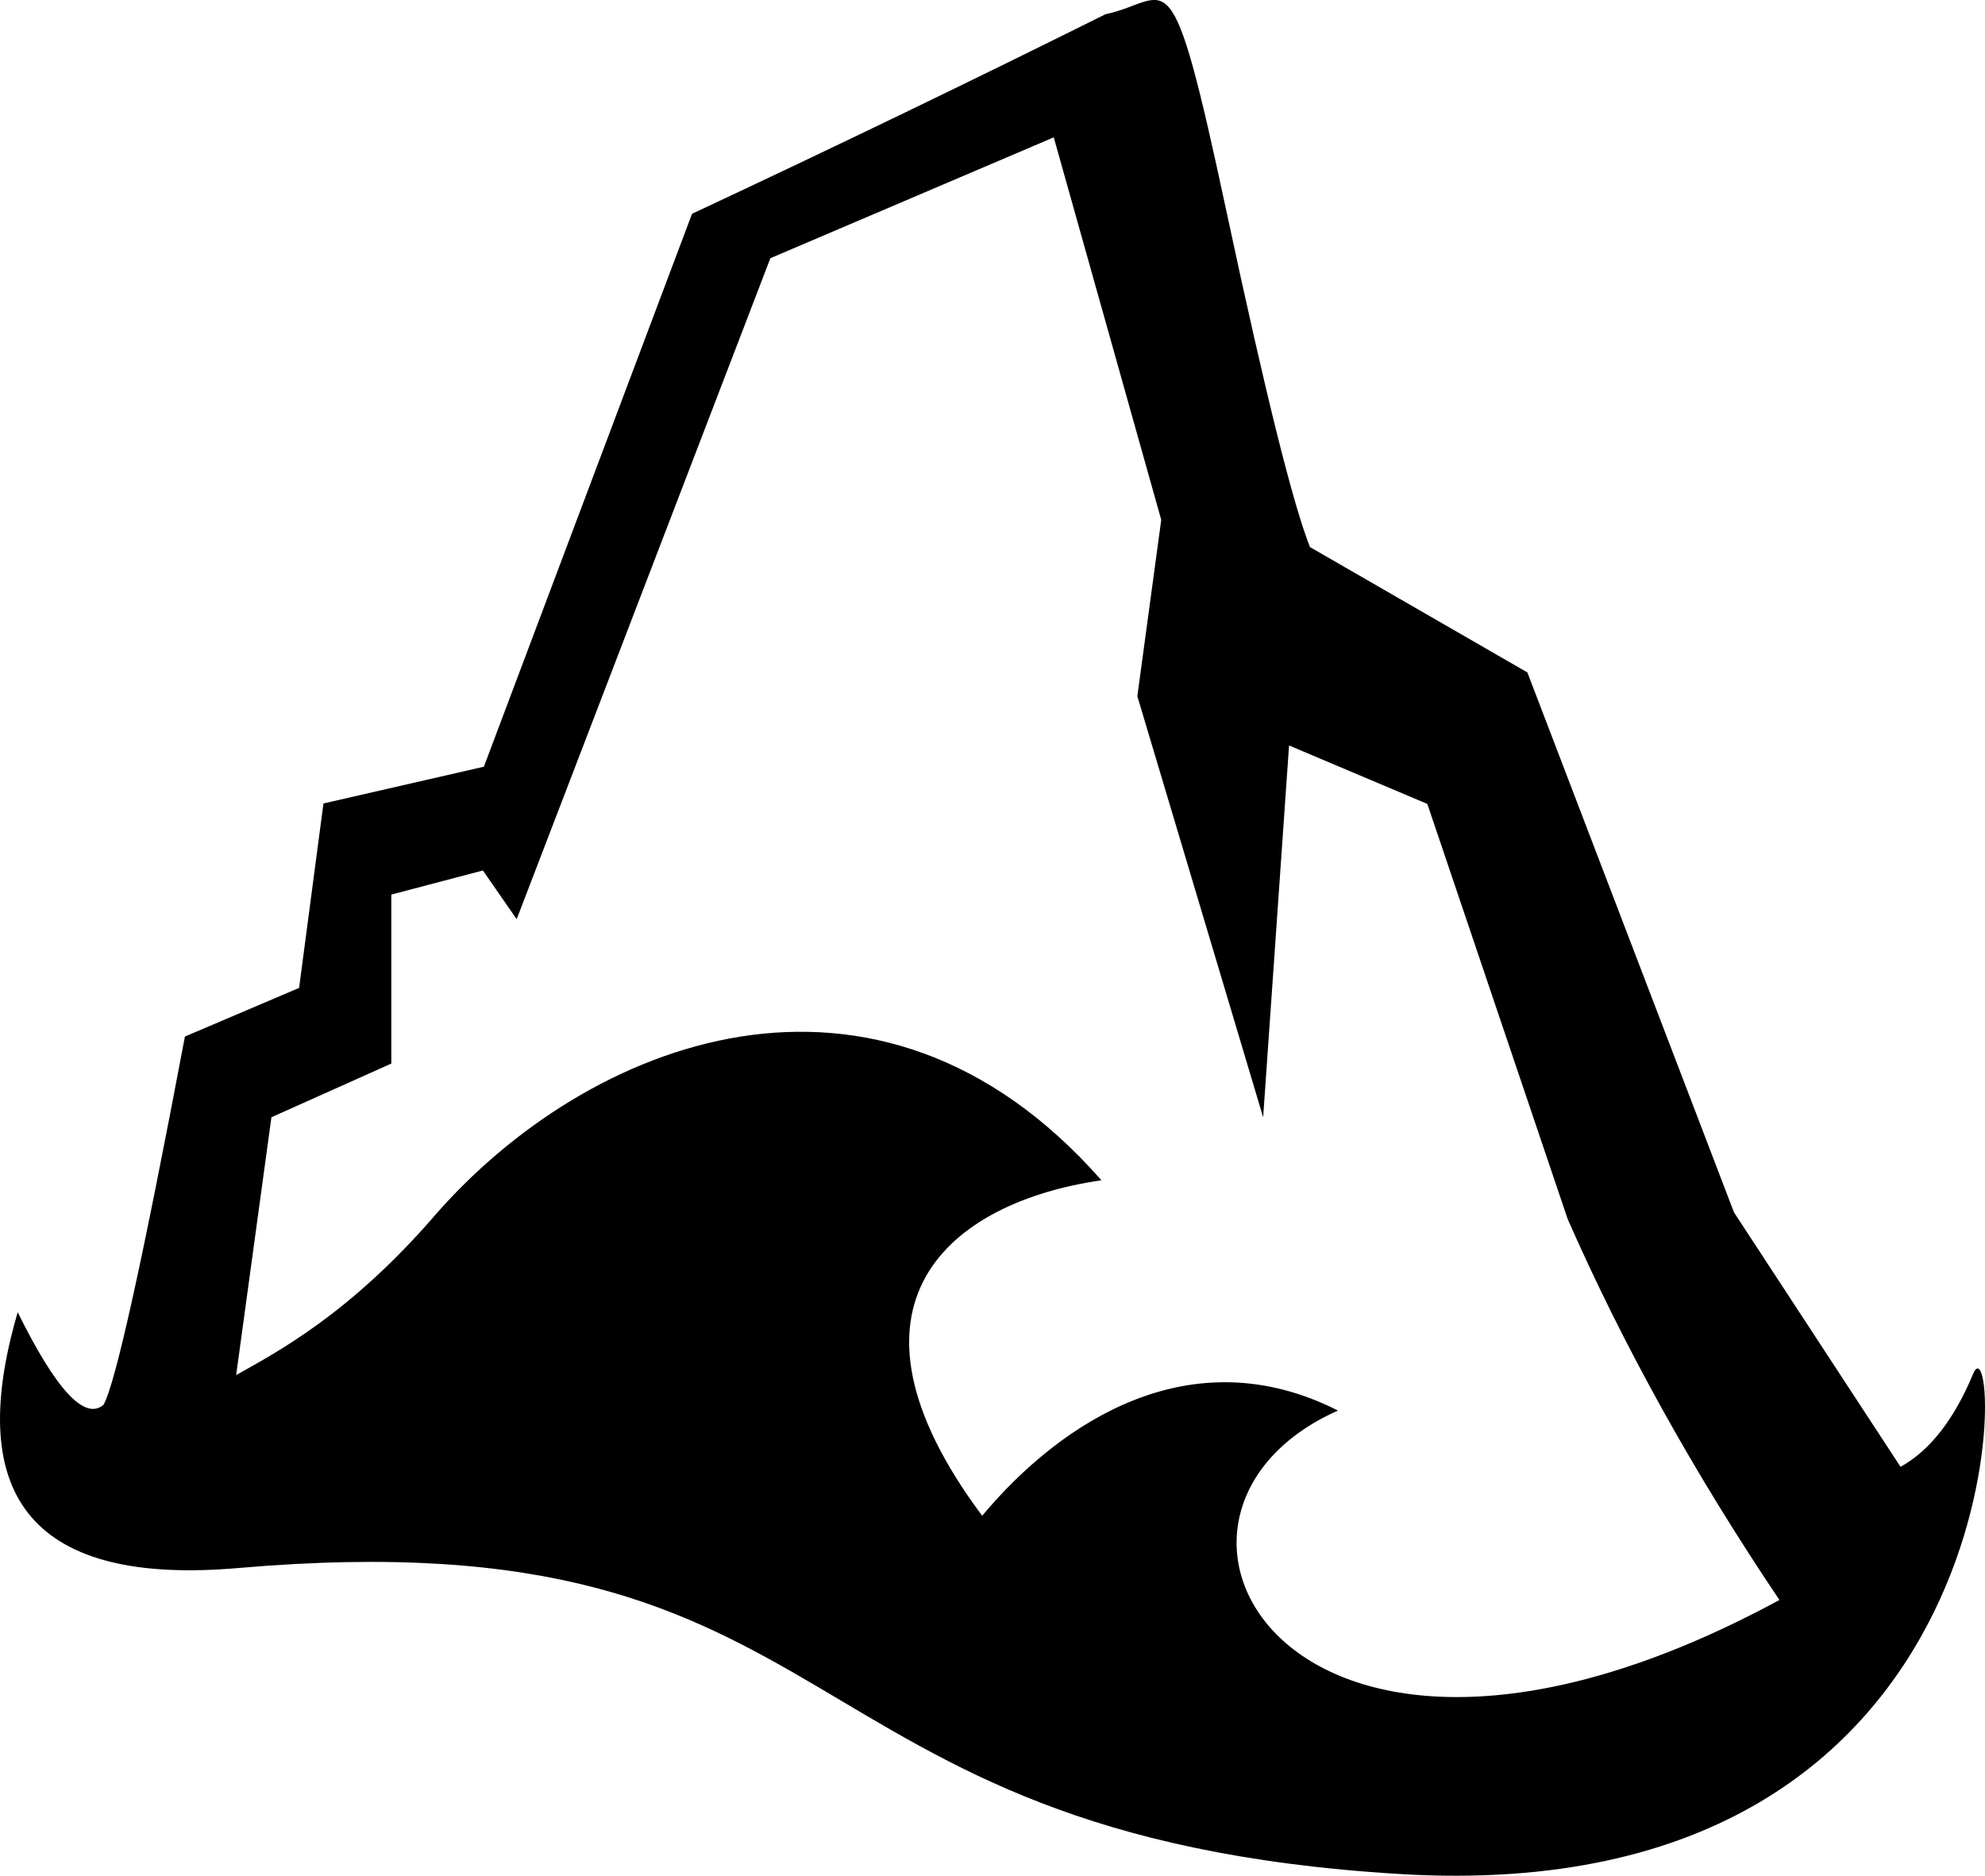 <?xml version="1.0" encoding="UTF-8" standalone="no"?>
<!-- Generated by IcoMoon.io -->

<svg
   version="1.1"
   width="30.562"
   height="28.884"
   viewBox="0 0 30.562 28.884"
   id="svg6"
   sodipodi:docname="gs1.svg"
   inkscape:version="1.1.1 (3bf5ae0d25, 2021-09-20)"
   xmlns:inkscape="http://www.inkscape.org/namespaces/inkscape"
   xmlns:sodipodi="http://sodipodi.sourceforge.net/DTD/sodipodi-0.dtd"
   xmlns="http://www.w3.org/2000/svg"
   xmlns:svg="http://www.w3.org/2000/svg">
  <defs
     id="defs10" />
  <sodipodi:namedview
     id="namedview8"
     pagecolor="#ffffff"
     bordercolor="#666666"
     borderopacity="1.0"
     inkscape:pageshadow="2"
     inkscape:pageopacity="0.0"
     inkscape:pagecheckerboard="0"
     showgrid="false"
     inkscape:zoom="25.75"
     inkscape:cx="15.475728"
     inkscape:cy="14.427184"
     inkscape:window-width="1920"
     inkscape:window-height="1009"
     inkscape:window-x="-8"
     inkscape:window-y="-8"
     inkscape:window-maximized="1"
     inkscape:current-layer="svg6" />
  <title
     id="title2">gs1</title>
  <path
     fill="#000000"
     d="m 0.273,20.207 c 0.591,1.197 1.032,1.672 1.321,1.424 0.182,-0.318 0.6,-2.208 1.253,-5.67 l 1.758,-0.749 0.375,-2.84 2.47,-0.566 3.205,-8.514 c 2.19,-1.025 4.312,-2.05 6.366,-3.073 1.011,-0.212 0.984,-1.075 1.87,3.073 0.591,2.765 1.017,4.476 1.278,5.132 l 3.347,1.93 3.181,8.314 2.565,3.919 c 0.452,-0.252 0.825,-0.729 1.117,-1.432 0.438,-1.054 0.886,8.285 -8.824,7.702 -9.71,-0.583 -8.257,-5.547 -17.887,-4.712 -3.111,0.27 -4.243,-1.042 -3.396,-3.936 z m 16.687,-2.033 c -2.342,0.337 -4.268,1.909 -1.838,5.166 1.207,-1.443 3.21,-2.769 5.478,-1.62 -3.64,1.62 -0.727,6.992 6.797,2.917 -1.309,-1.945 -2.396,-3.9 -3.26,-5.865 l -2.161,-6.393 -2.129,-0.9 -0.399,5.725 -1.937,-6.484 0.368,-2.715 -1.655,-5.89 -4.363,1.861 -3.906,10.178 -0.52,-0.75 -1.41,0.371 v 2.602 l -1.846,0.827 -0.543,3.97 c 0.626,-0.352 1.741,-0.938 3.044,-2.441 2.354,-2.717 6.822,-4.488 10.278,-0.559 z"
     id="path4" />
</svg>

